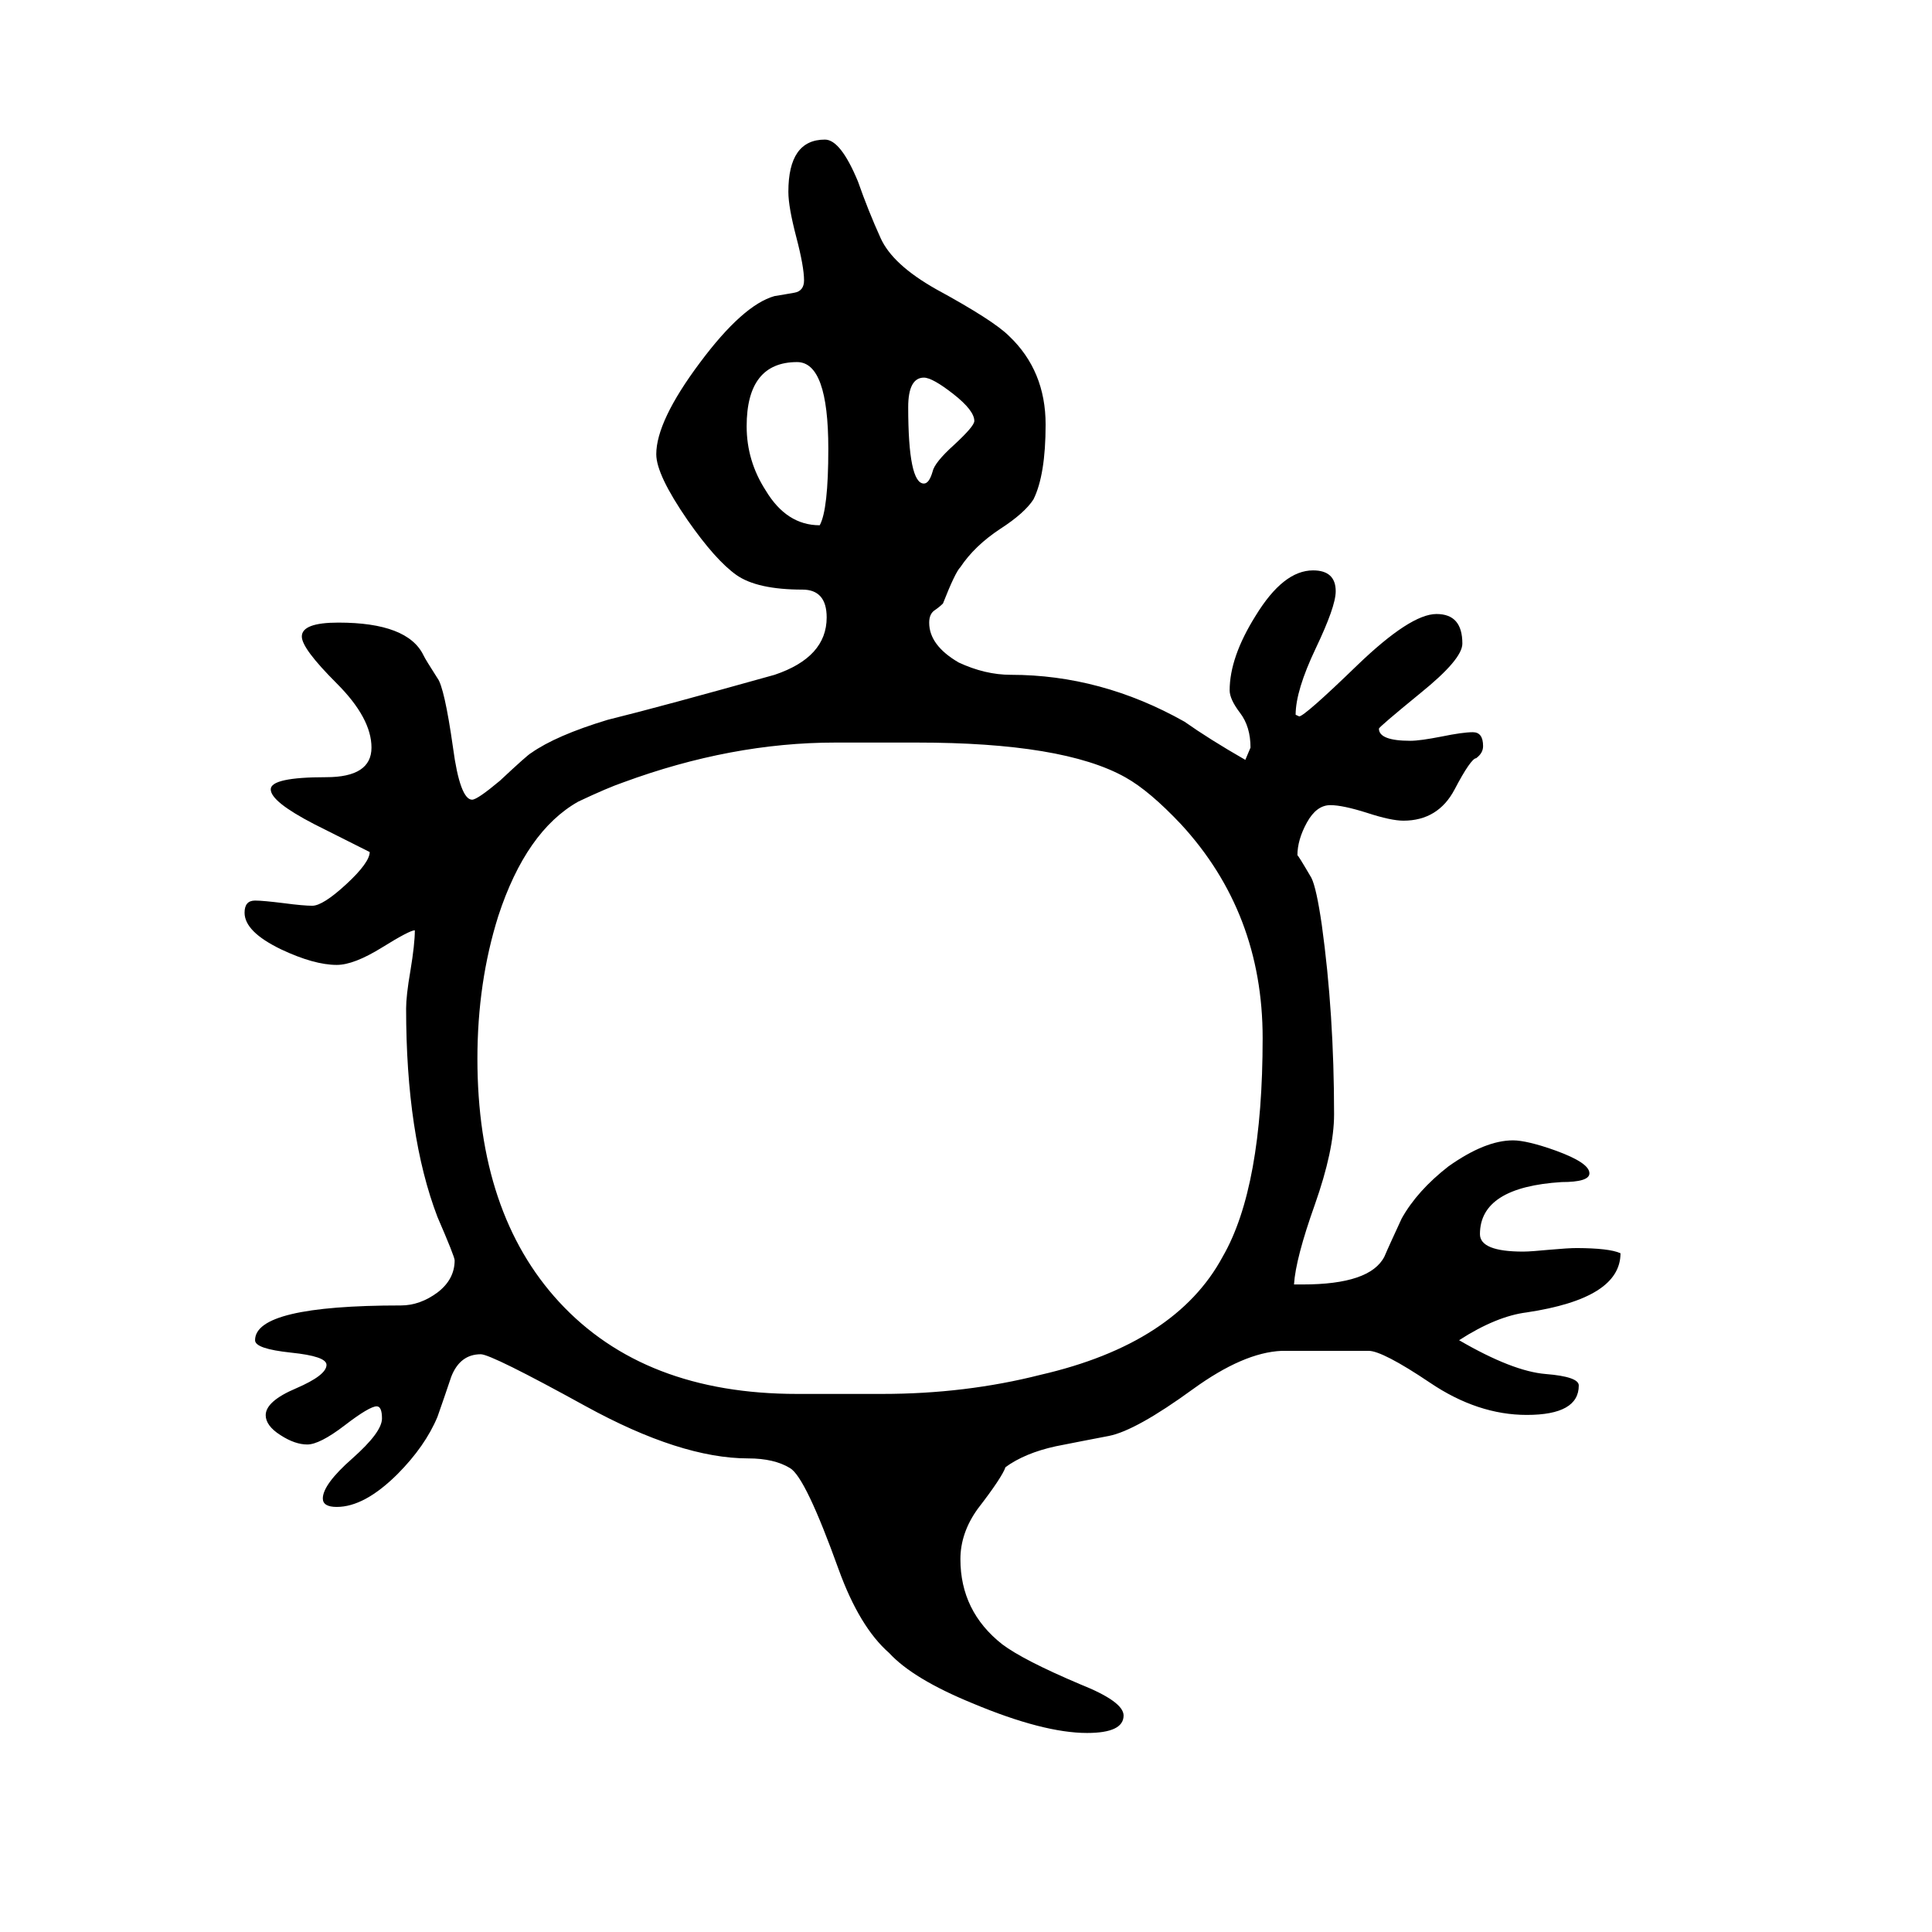 <?xml version="1.0" encoding="utf-8"?>
<!-- Generator: Adobe Illustrator 15.1.0, SVG Export Plug-In . SVG Version: 6.00 Build 0)  -->
<!DOCTYPE svg PUBLIC "-//W3C//DTD SVG 1.1//EN" "http://www.w3.org/Graphics/SVG/1.1/DTD/svg11.dtd">
<svg version="1.1" id="Layer_1" xmlns="http://www.w3.org/2000/svg" xmlns:xlink="http://www.w3.org/1999/xlink" x="0px" y="0px"
	 width="14.172px" height="14.172px" viewBox="0 0 14.172 14.172" enable-background="new 0 0 14.172 14.172" xml:space="preserve">
<g enable-background="new    ">
	<path d="M11.887,9.193c0,0.222-0.229,0.365-0.688,0.434c-0.145,0.018-0.312,0.085-0.496,0.204c0.263,0.153,0.475,0.235,0.636,0.248
		s0.242,0.041,0.242,0.084c0,0.144-0.127,0.216-0.382,0.216c-0.238,0-0.475-0.078-0.709-0.236c-0.233-0.157-0.384-0.234-0.45-0.234
		c-0.078,0-0.29,0-0.638,0c-0.188,0.008-0.404,0.102-0.65,0.28c-0.28,0.204-0.486,0.318-0.617,0.344
		c-0.133,0.025-0.262,0.051-0.39,0.076c-0.152,0.033-0.276,0.085-0.369,0.153c-0.018,0.051-0.085,0.152-0.204,0.306
		c-0.085,0.118-0.127,0.242-0.127,0.369c0,0.255,0.102,0.463,0.306,0.624c0.102,0.077,0.292,0.175,0.573,0.294
		c0.213,0.085,0.318,0.161,0.318,0.229c0,0.085-0.089,0.128-0.268,0.128c-0.212,0-0.493-0.072-0.841-0.218
		c-0.29-0.119-0.493-0.241-0.611-0.369c-0.145-0.127-0.268-0.331-0.37-0.612c-0.162-0.45-0.28-0.699-0.357-0.744
		c-0.077-0.047-0.179-0.071-0.306-0.071c-0.331,0-0.728-0.128-1.191-0.382c-0.463-0.255-0.72-0.382-0.771-0.382
		c-0.102,0-0.174,0.055-0.217,0.165c-0.034,0.102-0.068,0.2-0.101,0.294c-0.06,0.144-0.158,0.284-0.293,0.42
		c-0.162,0.161-0.31,0.241-0.446,0.241c-0.068,0-0.102-0.021-0.102-0.062c0-0.068,0.072-0.167,0.217-0.294
		c0.144-0.128,0.217-0.225,0.217-0.293c0-0.059-0.013-0.089-0.039-0.089c-0.034,0-0.113,0.046-0.235,0.14
		c-0.124,0.095-0.215,0.14-0.274,0.14c-0.059,0-0.125-0.022-0.197-0.069c-0.073-0.046-0.108-0.096-0.108-0.146
		c0-0.068,0.074-0.134,0.223-0.197c0.148-0.064,0.223-0.121,0.223-0.172c0-0.043-0.087-0.072-0.261-0.09
		C1.958,9.903,1.871,9.874,1.871,9.831c0-0.17,0.356-0.255,1.07-0.255c0.093,0,0.183-0.032,0.268-0.095
		c0.084-0.064,0.126-0.143,0.126-0.236c0-0.018-0.042-0.124-0.126-0.318c-0.153-0.4-0.23-0.909-0.23-1.53
		c0-0.059,0.01-0.153,0.032-0.279c0.021-0.127,0.032-0.226,0.032-0.294c-0.025,0-0.107,0.043-0.242,0.127
		C2.665,7.035,2.555,7.078,2.47,7.078c-0.11,0-0.247-0.038-0.408-0.114C1.884,6.878,1.794,6.789,1.794,6.695
		c0-0.059,0.025-0.089,0.077-0.089c0.042,0,0.112,0.007,0.21,0.019c0.097,0.013,0.168,0.019,0.21,0.019
		c0.051,0,0.134-0.052,0.249-0.158S2.712,6.3,2.712,6.25C2.576,6.181,2.44,6.114,2.304,6.045c-0.212-0.11-0.318-0.194-0.318-0.255
		c0-0.059,0.135-0.089,0.407-0.089c0.221,0,0.332-0.072,0.332-0.217c0-0.144-0.085-0.301-0.255-0.471
		C2.3,4.843,2.214,4.729,2.214,4.669c0-0.068,0.089-0.102,0.268-0.102c0.339,0,0.548,0.08,0.625,0.241
		c0.008,0.018,0.042,0.073,0.102,0.167c0.033,0.042,0.072,0.212,0.114,0.509c0.034,0.255,0.082,0.382,0.14,0.382
		c0.026,0,0.094-0.047,0.204-0.139C3.803,5.6,3.88,5.531,3.897,5.523C4.016,5.439,4.203,5.357,4.458,5.28
		c0.272-0.067,0.68-0.178,1.224-0.33c0.255-0.086,0.382-0.226,0.382-0.421c0-0.136-0.06-0.204-0.178-0.204
		c-0.221,0-0.383-0.036-0.484-0.107C5.299,4.145,5.18,4.011,5.044,3.816C4.891,3.594,4.814,3.433,4.814,3.332
		c0-0.161,0.106-0.385,0.319-0.67c0.212-0.285,0.395-0.447,0.548-0.49c0.051-0.008,0.1-0.017,0.147-0.025
		c0.046-0.008,0.07-0.039,0.07-0.09c0-0.067-0.019-0.173-0.057-0.318C5.803,1.593,5.783,1.483,5.783,1.407
		c0-0.255,0.089-0.383,0.268-0.383c0.077,0,0.157,0.102,0.242,0.306c0.051,0.145,0.106,0.283,0.166,0.415
		c0.059,0.132,0.195,0.256,0.407,0.376c0.281,0.153,0.459,0.267,0.536,0.344c0.179,0.17,0.268,0.387,0.268,0.649
		c0,0.247-0.03,0.43-0.089,0.549C7.538,3.73,7.457,3.802,7.338,3.879C7.21,3.963,7.113,4.058,7.045,4.16
		C7.02,4.185,6.977,4.274,6.917,4.427C6.9,4.444,6.879,4.461,6.854,4.478c-0.025,0.018-0.038,0.047-0.038,0.09
		c0,0.11,0.072,0.208,0.217,0.292C7.16,4.919,7.287,4.95,7.415,4.95c0.441,0,0.866,0.114,1.274,0.344
		c0.119,0.084,0.268,0.178,0.446,0.28l0.038-0.09c0-0.102-0.025-0.187-0.077-0.255C9.045,5.162,9.02,5.107,9.02,5.064
		c0-0.161,0.063-0.344,0.191-0.548c0.136-0.222,0.275-0.332,0.421-0.332c0.11,0,0.166,0.051,0.166,0.153
		c0,0.077-0.05,0.216-0.147,0.42S9.504,5.124,9.504,5.243L9.53,5.255c0.025,0,0.168-0.125,0.427-0.376
		c0.26-0.25,0.453-0.375,0.58-0.375c0.128,0,0.19,0.072,0.19,0.217c0,0.077-0.102,0.197-0.306,0.362
		c-0.204,0.167-0.306,0.254-0.306,0.262c0,0.059,0.077,0.089,0.23,0.089c0.051,0,0.126-0.011,0.229-0.031
		c0.102-0.021,0.18-0.032,0.23-0.032s0.075,0.034,0.075,0.102c0,0.034-0.016,0.063-0.051,0.089c-0.024,0-0.078,0.076-0.158,0.229
		C10.59,5.943,10.464,6.02,10.295,6.02c-0.061,0-0.15-0.019-0.269-0.058C9.909,5.925,9.819,5.906,9.759,5.906
		c-0.068,0-0.125,0.042-0.172,0.127c-0.047,0.085-0.07,0.166-0.07,0.242c0-0.008,0.034,0.047,0.103,0.165
		C9.645,6.491,9.67,6.606,9.696,6.785c0.06,0.434,0.09,0.897,0.09,1.389c0,0.178-0.048,0.398-0.141,0.662
		C9.551,9.1,9.5,9.295,9.492,9.422h0.063c0.332,0,0.53-0.068,0.6-0.204c0.025-0.059,0.068-0.152,0.127-0.28
		c0.076-0.136,0.19-0.263,0.344-0.383c0.18-0.127,0.336-0.19,0.473-0.19c0.066,0,0.174,0.025,0.318,0.077
		c0.16,0.059,0.242,0.113,0.242,0.165c0,0.043-0.069,0.064-0.204,0.064c-0.399,0.025-0.599,0.152-0.599,0.382
		c0,0.085,0.105,0.128,0.317,0.128c0.043,0,0.109-0.006,0.198-0.014s0.154-0.012,0.197-0.012
		C11.722,9.156,11.829,9.167,11.887,9.193z M9.262,7.614c0-0.612-0.2-1.135-0.599-1.568C8.51,5.884,8.375,5.769,8.255,5.702
		C7.95,5.531,7.44,5.447,6.726,5.447H6.127c-0.51,0-1.028,0.098-1.555,0.292C4.496,5.765,4.386,5.812,4.242,5.88
		c-0.255,0.144-0.451,0.424-0.587,0.84C3.553,7.044,3.502,7.392,3.502,7.766c0,0.756,0.2,1.351,0.599,1.784
		c0.416,0.451,0.998,0.675,1.746,0.675h0.625c0.407,0,0.794-0.047,1.16-0.14C8.293,9.933,8.74,9.644,8.969,9.218
		C9.165,8.879,9.262,8.343,9.262,7.614z M6.076,3.292c0-0.424-0.076-0.636-0.229-0.636c-0.246,0-0.37,0.157-0.37,0.471
		c0,0.17,0.047,0.327,0.14,0.471c0.102,0.17,0.234,0.255,0.396,0.255C6.055,3.777,6.076,3.59,6.076,3.292z M7.147,3.088
		c0-0.051-0.051-0.117-0.153-0.197S6.819,2.77,6.777,2.77c-0.076,0-0.115,0.073-0.115,0.216c0,0.375,0.039,0.561,0.115,0.561
		c0.026,0,0.047-0.029,0.064-0.088C6.85,3.416,6.902,3.35,7,3.262C7.098,3.171,7.147,3.114,7.147,3.088z"/>
</g>
</svg>
